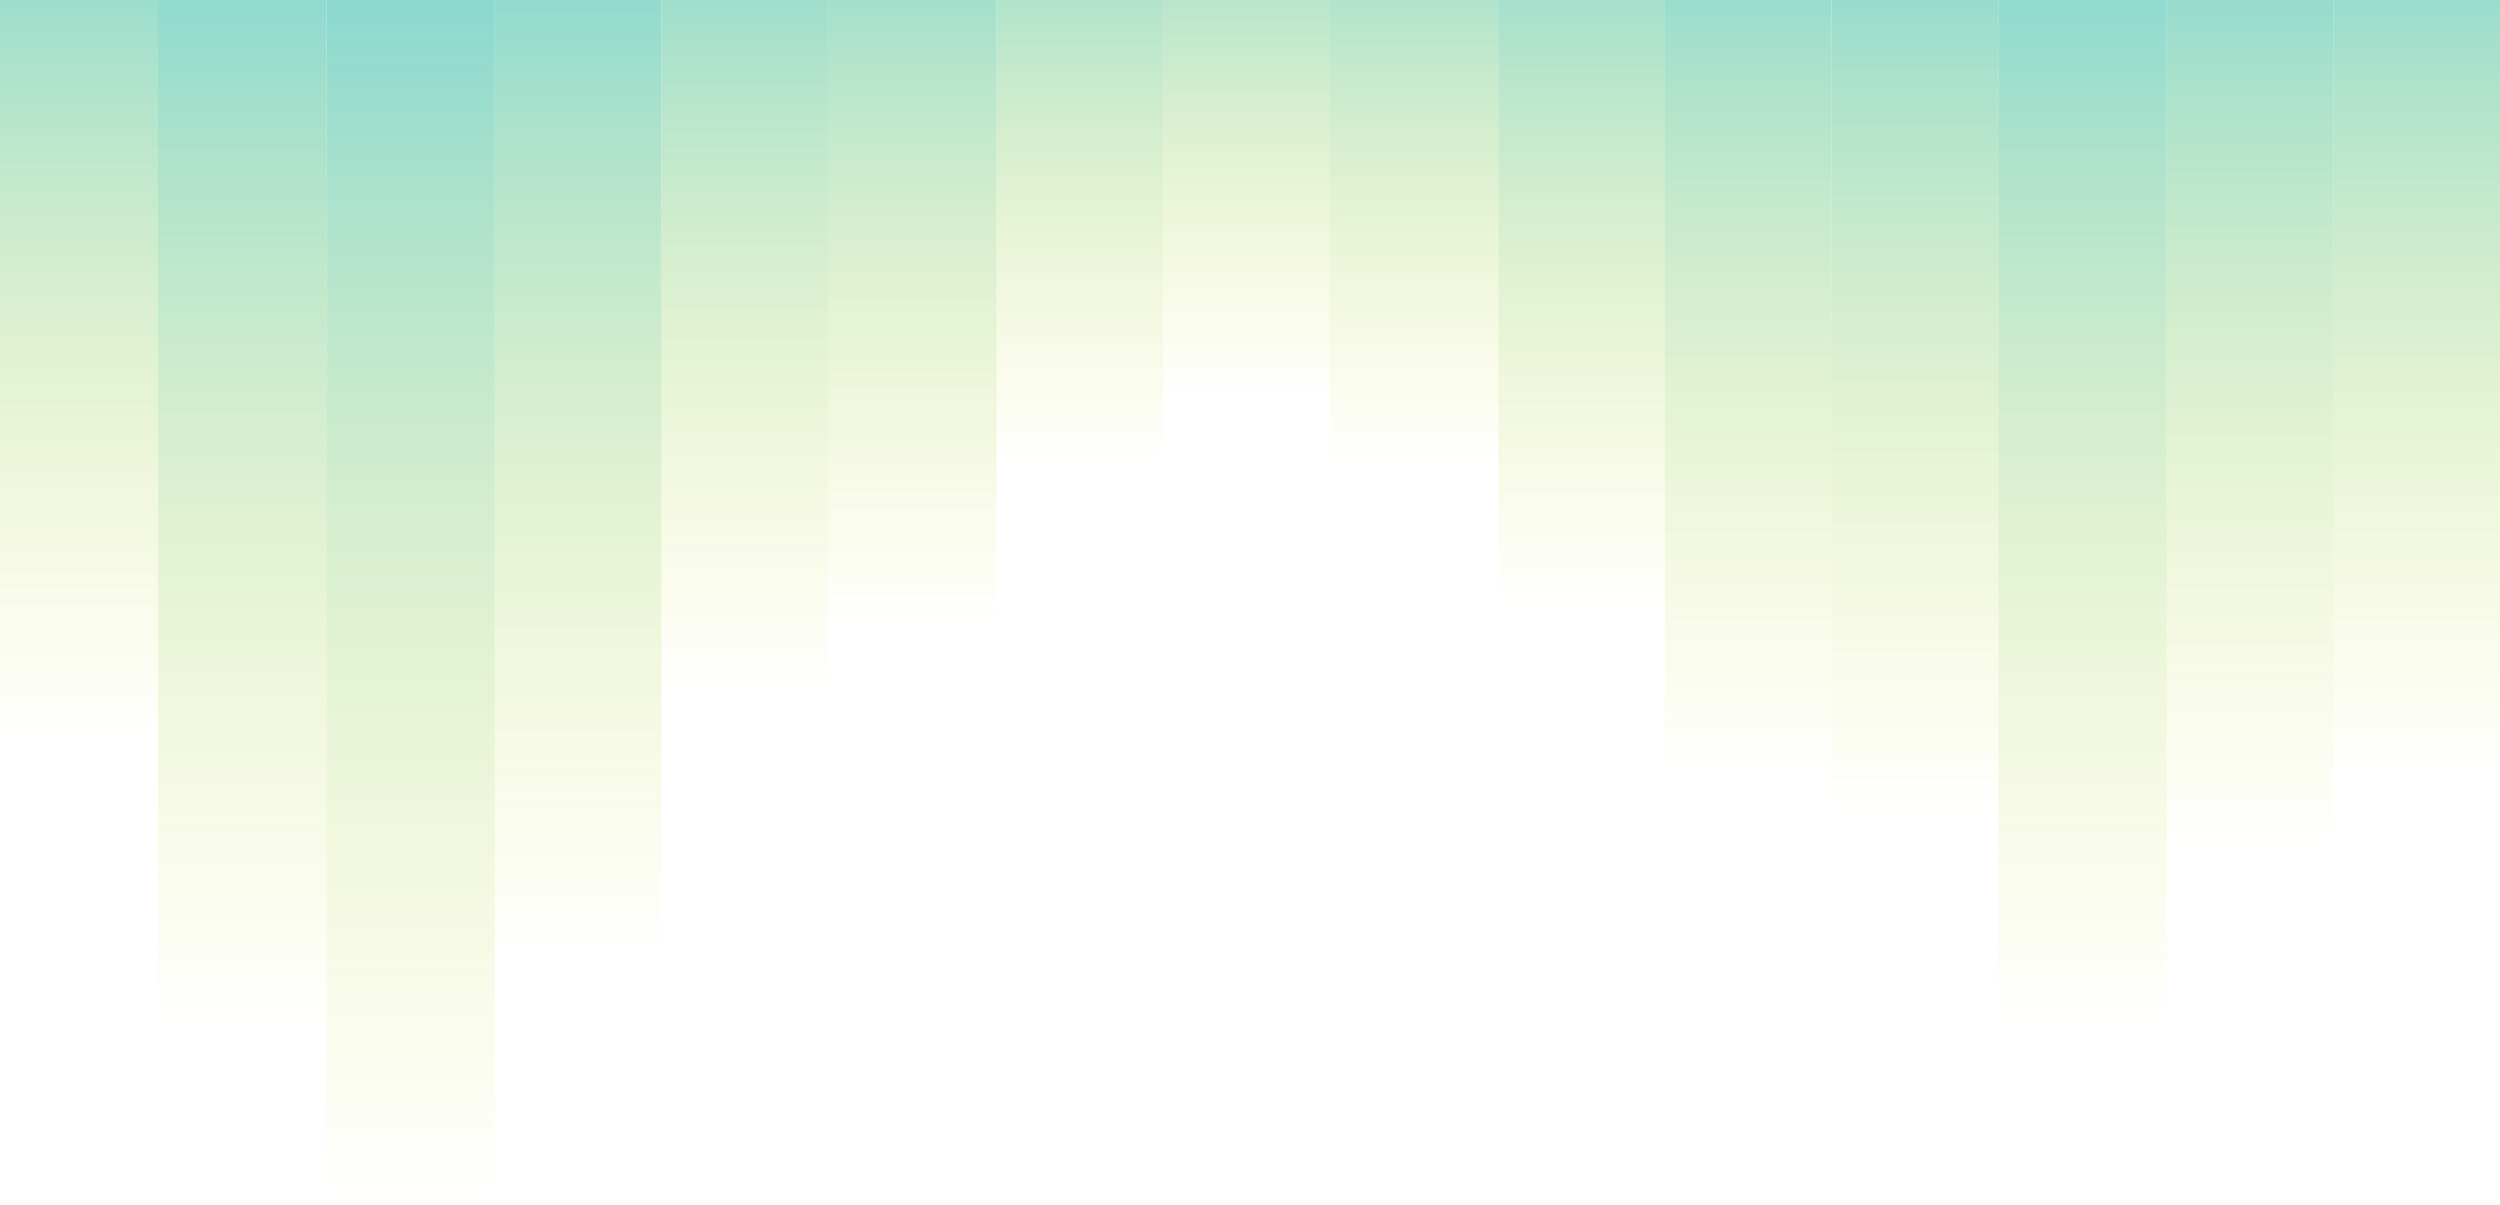 <svg width="1440" height="694" viewBox="0 0 1440 694" fill="none" xmlns="http://www.w3.org/2000/svg">
<g opacity="0.6" filter="url(#filter0_n_1_1199)">
<rect x="-1" y="-126" width="92" height="552.914" fill="url(#paint0_linear_1_1199)"/>
<rect x="381" y="-126" width="96" height="526.362" fill="url(#paint1_linear_1_1199)"/>
<rect x="188" y="-126" width="97" height="820" fill="url(#paint2_linear_1_1199)"/>
<rect x="574" y="-126" width="96" height="393.342" fill="url(#paint3_linear_1_1199)"/>
<rect x="91" y="-126" width="97" height="718.476" fill="url(#paint4_linear_1_1199)"/>
<rect x="477" y="-126" width="97" height="487.314" fill="url(#paint5_linear_1_1199)"/>
<rect x="285" y="-126" width="96" height="679.429" fill="url(#paint6_linear_1_1199)"/>
<rect x="670" y="-126" width="96" height="354.552" fill="url(#paint7_linear_1_1199)"/>
<rect x="766" y="-126" width="97" height="393.6" fill="url(#paint8_linear_1_1199)"/>
<rect x="1151" y="-126" width="97" height="718.476" fill="url(#paint9_linear_1_1199)"/>
<rect x="959" y="-126" width="96" height="574.781" fill="url(#paint10_linear_1_1199)"/>
<rect x="1344" y="-126" width="96" height="574.781" fill="url(#paint11_linear_1_1199)"/>
<rect x="863" y="-126" width="96" height="476.381" fill="url(#paint12_linear_1_1199)"/>
<rect x="1248" y="-126" width="96" height="616.952" fill="url(#paint13_linear_1_1199)"/>
<rect x="1055" y="-126" width="96" height="596.648" fill="url(#paint14_linear_1_1199)"/>
</g>
<defs>
<filter id="filter0_n_1_1199" x="-1" y="-126" width="1441" height="820" filterUnits="userSpaceOnUse" color-interpolation-filters="sRGB">
<feFlood flood-opacity="0" result="BackgroundImageFix"/>
<feBlend mode="normal" in="SourceGraphic" in2="BackgroundImageFix" result="shape"/>
<feTurbulence type="fractalNoise" baseFrequency="1.994 1.994" stitchTiles="stitch" numOctaves="3" result="noise" seed="5367" />
<feColorMatrix in="noise" type="luminanceToAlpha" result="alphaNoise" />
<feComponentTransfer in="alphaNoise" result="coloredNoise1">
<feFuncA type="discrete" tableValues="0 0 0 0 0 0 0 0 0 0 0 0 0 1 1 1 1 1 1 1 1 1 1 1 1 1 1 1 1 1 1 1 1 1 1 1 0 0 0 0 0 0 0 0 0 0 0 0 0 0 0 0 0 0 0 0 0 0 0 0 0 0 0 0 0 0 0 0 0 0 0 0 0 0 0 0 0 0 0 0 0 0 0 0 0 0 0 0 0 0 0 0 0 0 0 0 0 0 0 0 "/>
</feComponentTransfer>
<feComposite operator="in" in2="shape" in="coloredNoise1" result="noise1Clipped" />
<feFlood flood-color="rgba(0, 0, 0, 0.1)" result="color1Flood" />
<feComposite operator="in" in2="noise1Clipped" in="color1Flood" result="color1" />
<feMerge result="effect1_noise_1_1199">
<feMergeNode in="shape" />
<feMergeNode in="color1" />
</feMerge>
</filter>
<linearGradient id="paint0_linear_1_1199" x1="45" y1="426.914" x2="45" y2="-126" gradientUnits="userSpaceOnUse">
<stop stop-color="#DFE00D" stop-opacity="0"/>
<stop offset="0.9" stop-color="#25B8B6"/>
</linearGradient>
<linearGradient id="paint1_linear_1_1199" x1="429" y1="400.362" x2="429" y2="-126" gradientUnits="userSpaceOnUse">
<stop stop-color="#DFE00D" stop-opacity="0"/>
<stop offset="0.9" stop-color="#25B8B6"/>
</linearGradient>
<linearGradient id="paint2_linear_1_1199" x1="236.5" y1="694" x2="236.5" y2="-126" gradientUnits="userSpaceOnUse">
<stop stop-color="#DFE00D" stop-opacity="0"/>
<stop offset="0.9" stop-color="#25B8B6"/>
</linearGradient>
<linearGradient id="paint3_linear_1_1199" x1="622" y1="267.342" x2="622" y2="-126" gradientUnits="userSpaceOnUse">
<stop stop-color="#DFE00D" stop-opacity="0"/>
<stop offset="0.9" stop-color="#25B8B6"/>
</linearGradient>
<linearGradient id="paint4_linear_1_1199" x1="139.5" y1="592.476" x2="139.5" y2="-126" gradientUnits="userSpaceOnUse">
<stop stop-color="#DFE00D" stop-opacity="0"/>
<stop offset="0.9" stop-color="#25B8B6"/>
</linearGradient>
<linearGradient id="paint5_linear_1_1199" x1="525.5" y1="361.314" x2="525.5" y2="-126" gradientUnits="userSpaceOnUse">
<stop stop-color="#DFE00D" stop-opacity="0"/>
<stop offset="0.9" stop-color="#25B8B6"/>
</linearGradient>
<linearGradient id="paint6_linear_1_1199" x1="333" y1="553.429" x2="333" y2="-126" gradientUnits="userSpaceOnUse">
<stop stop-color="#DFE00D" stop-opacity="0"/>
<stop offset="0.9" stop-color="#25B8B6"/>
</linearGradient>
<linearGradient id="paint7_linear_1_1199" x1="718" y1="228.552" x2="718" y2="-126" gradientUnits="userSpaceOnUse">
<stop stop-color="#DFE00D" stop-opacity="0"/>
<stop offset="0.9" stop-color="#25B8B6"/>
</linearGradient>
<linearGradient id="paint8_linear_1_1199" x1="814.5" y1="267.6" x2="814.5" y2="-126" gradientUnits="userSpaceOnUse">
<stop stop-color="#DFE00D" stop-opacity="0"/>
<stop offset="0.9" stop-color="#25B8B6"/>
</linearGradient>
<linearGradient id="paint9_linear_1_1199" x1="1199.5" y1="592.476" x2="1199.5" y2="-126" gradientUnits="userSpaceOnUse">
<stop stop-color="#DFE00D" stop-opacity="0"/>
<stop offset="0.9" stop-color="#25B8B6"/>
</linearGradient>
<linearGradient id="paint10_linear_1_1199" x1="1007" y1="448.781" x2="1007" y2="-126" gradientUnits="userSpaceOnUse">
<stop stop-color="#DFE00D" stop-opacity="0"/>
<stop offset="0.9" stop-color="#25B8B6"/>
</linearGradient>
<linearGradient id="paint11_linear_1_1199" x1="1392" y1="448.781" x2="1392" y2="-126" gradientUnits="userSpaceOnUse">
<stop stop-color="#DFE00D" stop-opacity="0"/>
<stop offset="0.9" stop-color="#25B8B6"/>
</linearGradient>
<linearGradient id="paint12_linear_1_1199" x1="911" y1="350.381" x2="911" y2="-126" gradientUnits="userSpaceOnUse">
<stop stop-color="#DFE00D" stop-opacity="0"/>
<stop offset="0.9" stop-color="#25B8B6"/>
</linearGradient>
<linearGradient id="paint13_linear_1_1199" x1="1296" y1="490.952" x2="1296" y2="-126" gradientUnits="userSpaceOnUse">
<stop stop-color="#DFE00D" stop-opacity="0"/>
<stop offset="0.9" stop-color="#25B8B6"/>
</linearGradient>
<linearGradient id="paint14_linear_1_1199" x1="1103" y1="470.648" x2="1103" y2="-126" gradientUnits="userSpaceOnUse">
<stop stop-color="#DFE00D" stop-opacity="0"/>
<stop offset="0.9" stop-color="#25B8B6"/>
</linearGradient>
</defs>
</svg>
